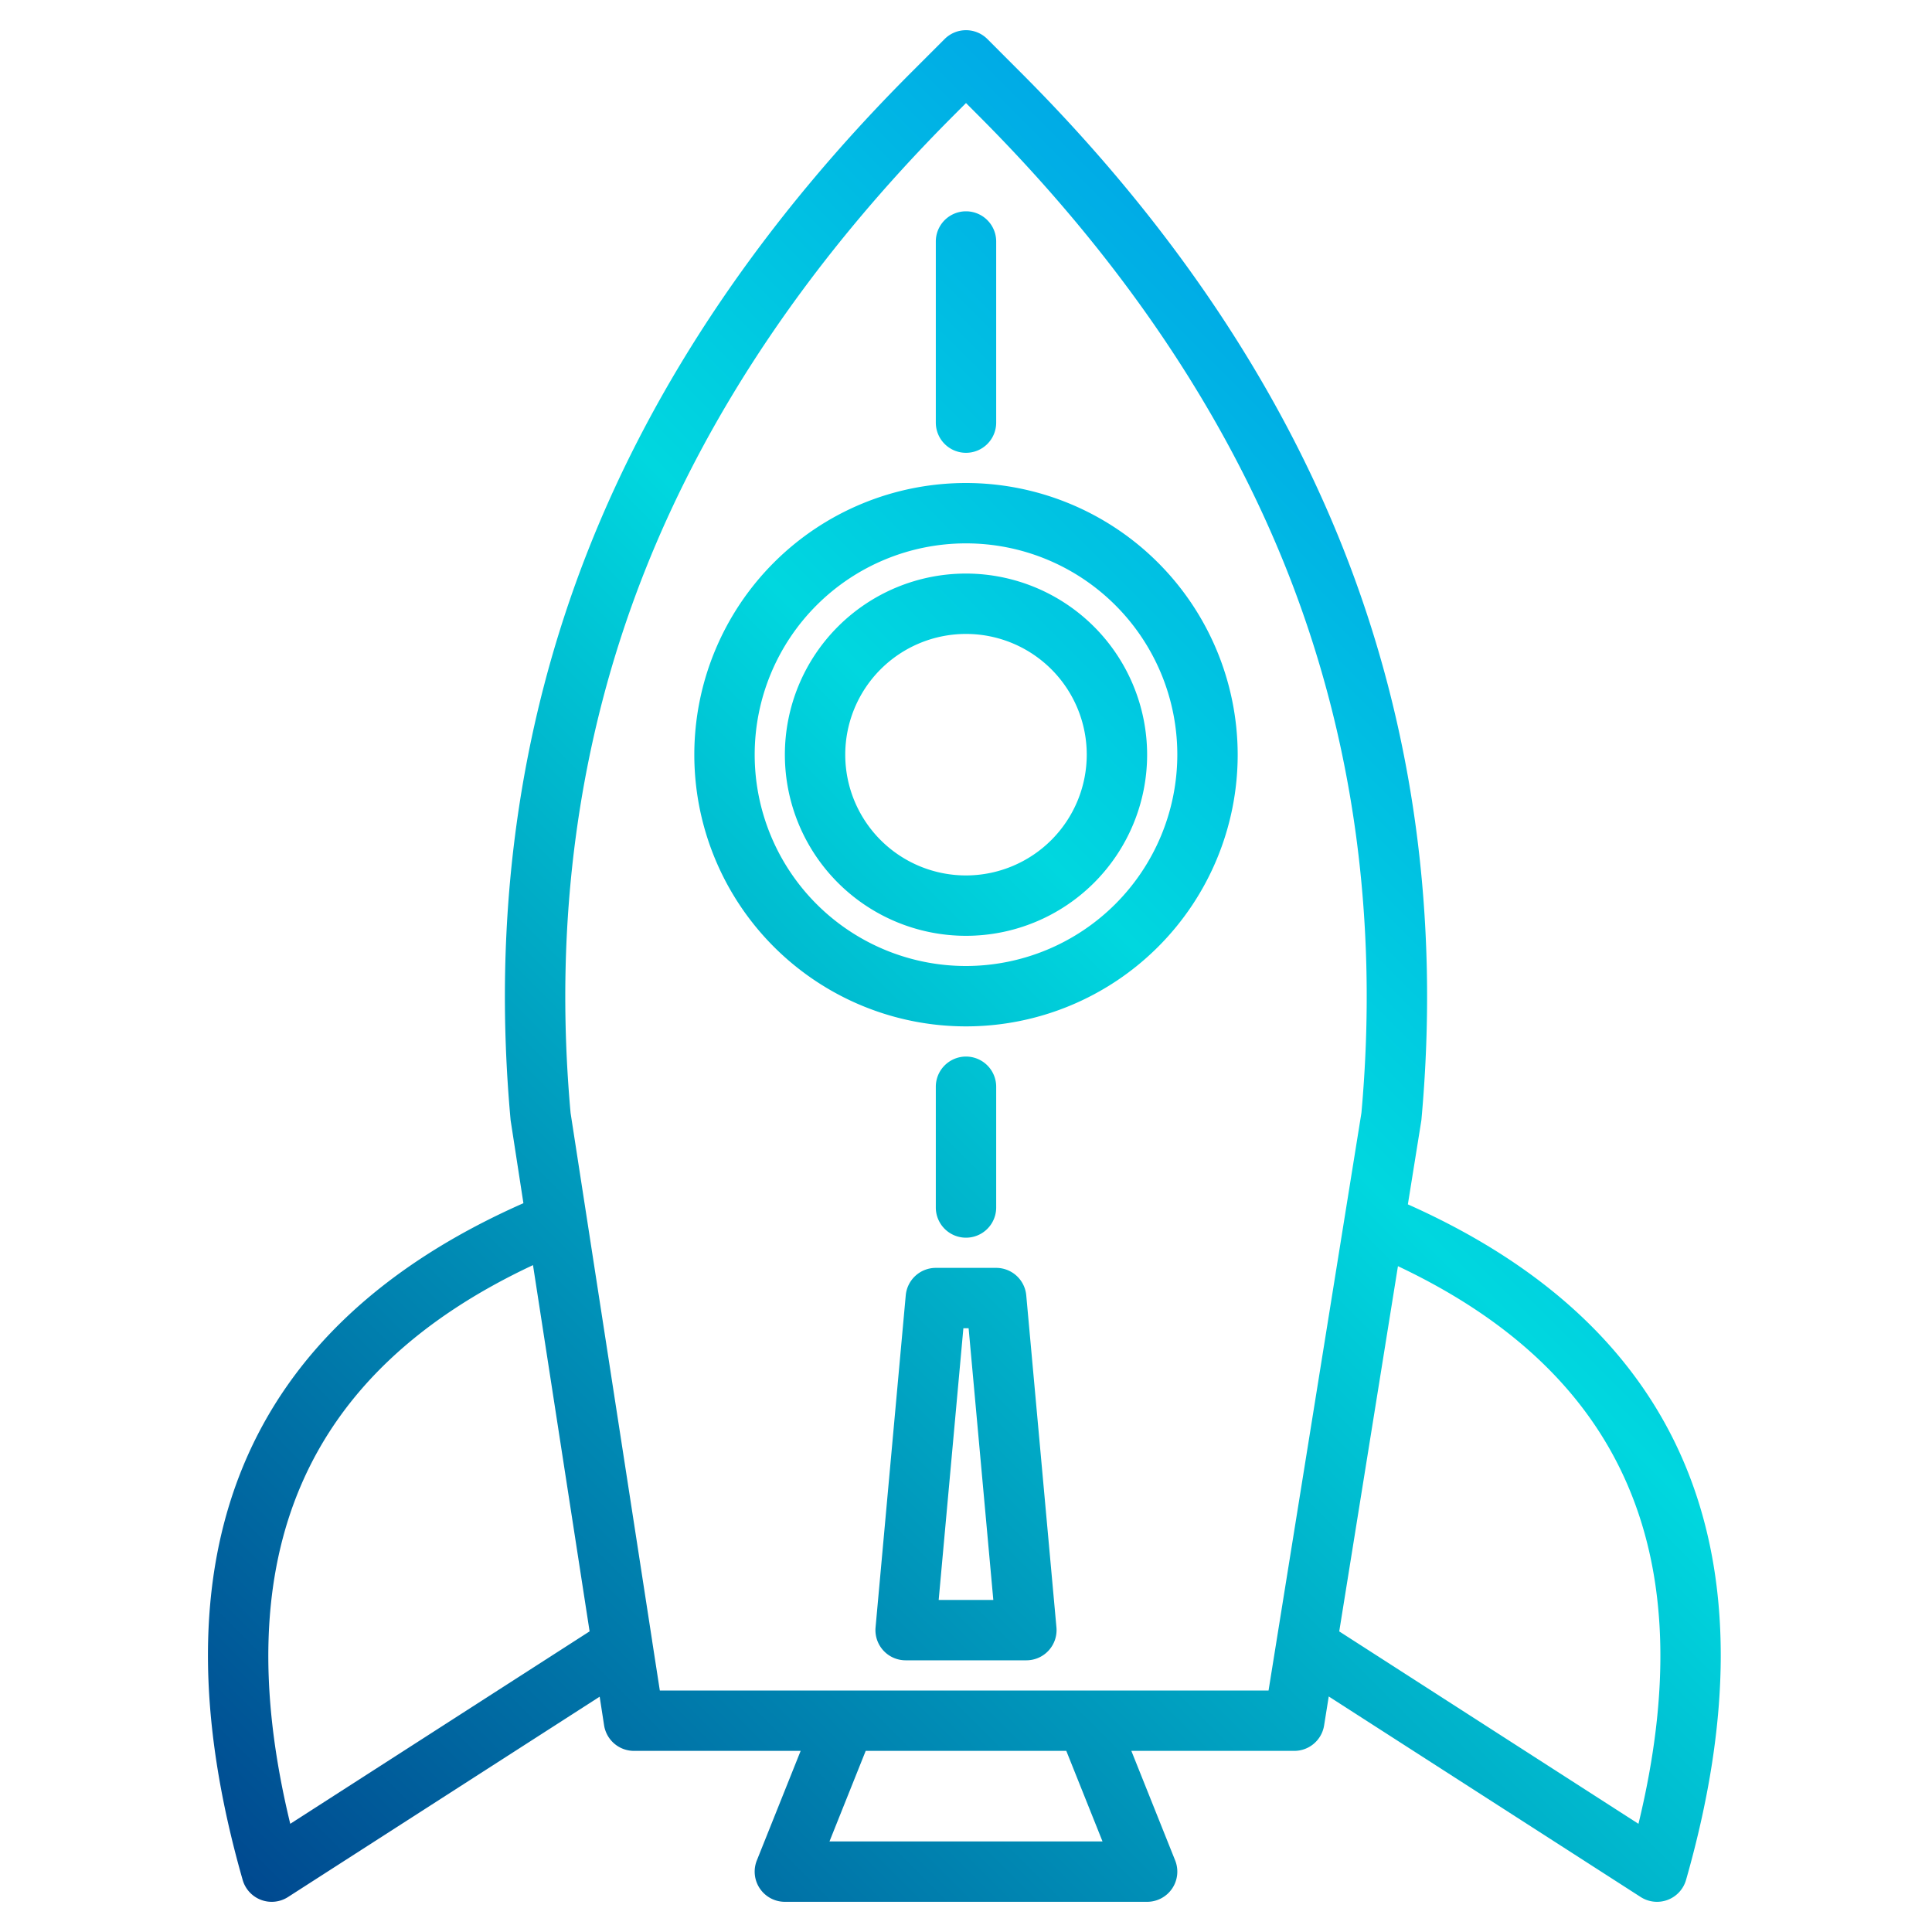<svg height="512" viewBox="0 0 512 512" width="512" xmlns="http://www.w3.org/2000/svg" xmlns:xlink="http://www.w3.org/1999/xlink"><linearGradient id="a" gradientUnits="userSpaceOnUse" x1="-6.983" x2="494.71" y1="462.983" y2="-38.71" data-name="New Gradient Swatch 1"><stop offset="0" stop-color="#003f8a"/><stop offset=".518" stop-color="#00d7df"/><stop offset="1" stop-color="#006df0"/></linearGradient><linearGradient id="c" x1="66.798" x2="568.491" xlink:href="#a" y1="536.763" y2="35.071"/><linearGradient id="d" x1="89.017" x2="590.71" xlink:href="#a" y1="558.983" y2="57.29"/><linearGradient id="e" x1="45.017" x2="546.71" xlink:href="#a" y1="514.983" y2="13.29"/><linearGradient id="f" x1="-62.983" x2="438.71" xlink:href="#a" y1="406.983" y2="-94.71"/><g><path d="m256 128a72 72 0 1 0 72 72 72.081 72.081 0 0 0 -72-72zm0 128a56 56 0 1 1 56-56 56.063 56.063 0 0 1 -56 56z" fill="url(#a)"/><path d="m256 152a48 48 0 1 0 48 48 48.054 48.054 0 0 0 -48-48zm0 80a32 32 0 1 1 32-32 32.036 32.036 0 0 1 -32 32z" fill="url(#a)"/><path d="m373.1 319.17 3.53-21.98a4.987 4.987 0 0 0 .07-.54c4.84-53.21-2.08-103.95-20.55-150.81-17.7-44.91-46.54-87.55-85.72-126.72l-8.77-8.78a8.015 8.015 0 0 0 -11.32 0l-8.77 8.77c-39.18 39.18-68.02 81.82-85.72 126.73-18.47 46.86-25.39 97.6-20.55 150.81a4.1 4.1 0 0 0 .06.49l3.35 21.72c-74.04 32.7-99.08 93-74.4 179.34a8 8 0 0 0 12.02 4.53l82.59-53.09 1.17 7.58a8.009 8.009 0 0 0 7.91 6.78h44.18l-11.61 29.03a8 8 0 0 0 7.43 10.97h96a8 8 0 0 0 7.43-10.97l-11.61-29.03h43.18a8 8 0 0 0 7.9-6.73l1.23-7.69 82.67 53.15a8 8 0 0 0 12.02-4.53c24.6-86.07-.21-146.27-73.72-179.03zm-296.18 164.16c-17.26-71.15 3.85-119.74 64.33-148.06l15 97.06zm142.9 4.67 9.6-24h53.16l9.6 24zm116.36-40h-161.32l-2.02-13.04c0-.03-.01-.07-.01-.11l-21.62-139.9c-4.56-50.61 2-98.8 19.52-143.24 16.9-42.86 44.54-83.66 82.16-121.28l3.11-3.12 3.11 3.12c37.62 37.62 65.26 78.42 82.16 121.28 17.51 44.44 24.08 92.62 19.52 143.22l-4.44 27.61a.17.17 0 0 1 -.01.07zm98.03 35.33-79.3-50.99 15.56-96.79c60.02 28.36 80.94 76.85 63.74 147.78z" fill="url(#c)"/><path d="m271.967 343.275a8 8 0 0 0 -7.967-7.275h-16a8 8 0 0 0 -7.967 7.275l-8 88a8 8 0 0 0 7.967 8.725h32a8 8 0 0 0 7.967-8.725zm-23.207 80.725 6.546-72h1.388l6.546 72z" fill="url(#d)"/><path d="m264 320v-32a8 8 0 0 0 -16 0v32a8 8 0 0 0 16 0z" fill="url(#e)"/><path d="m256 120a8 8 0 0 0 8-8v-48a8 8 0 0 0 -16 0v48a8 8 0 0 0 8 8z" fill="url(#f)"/></g></svg>